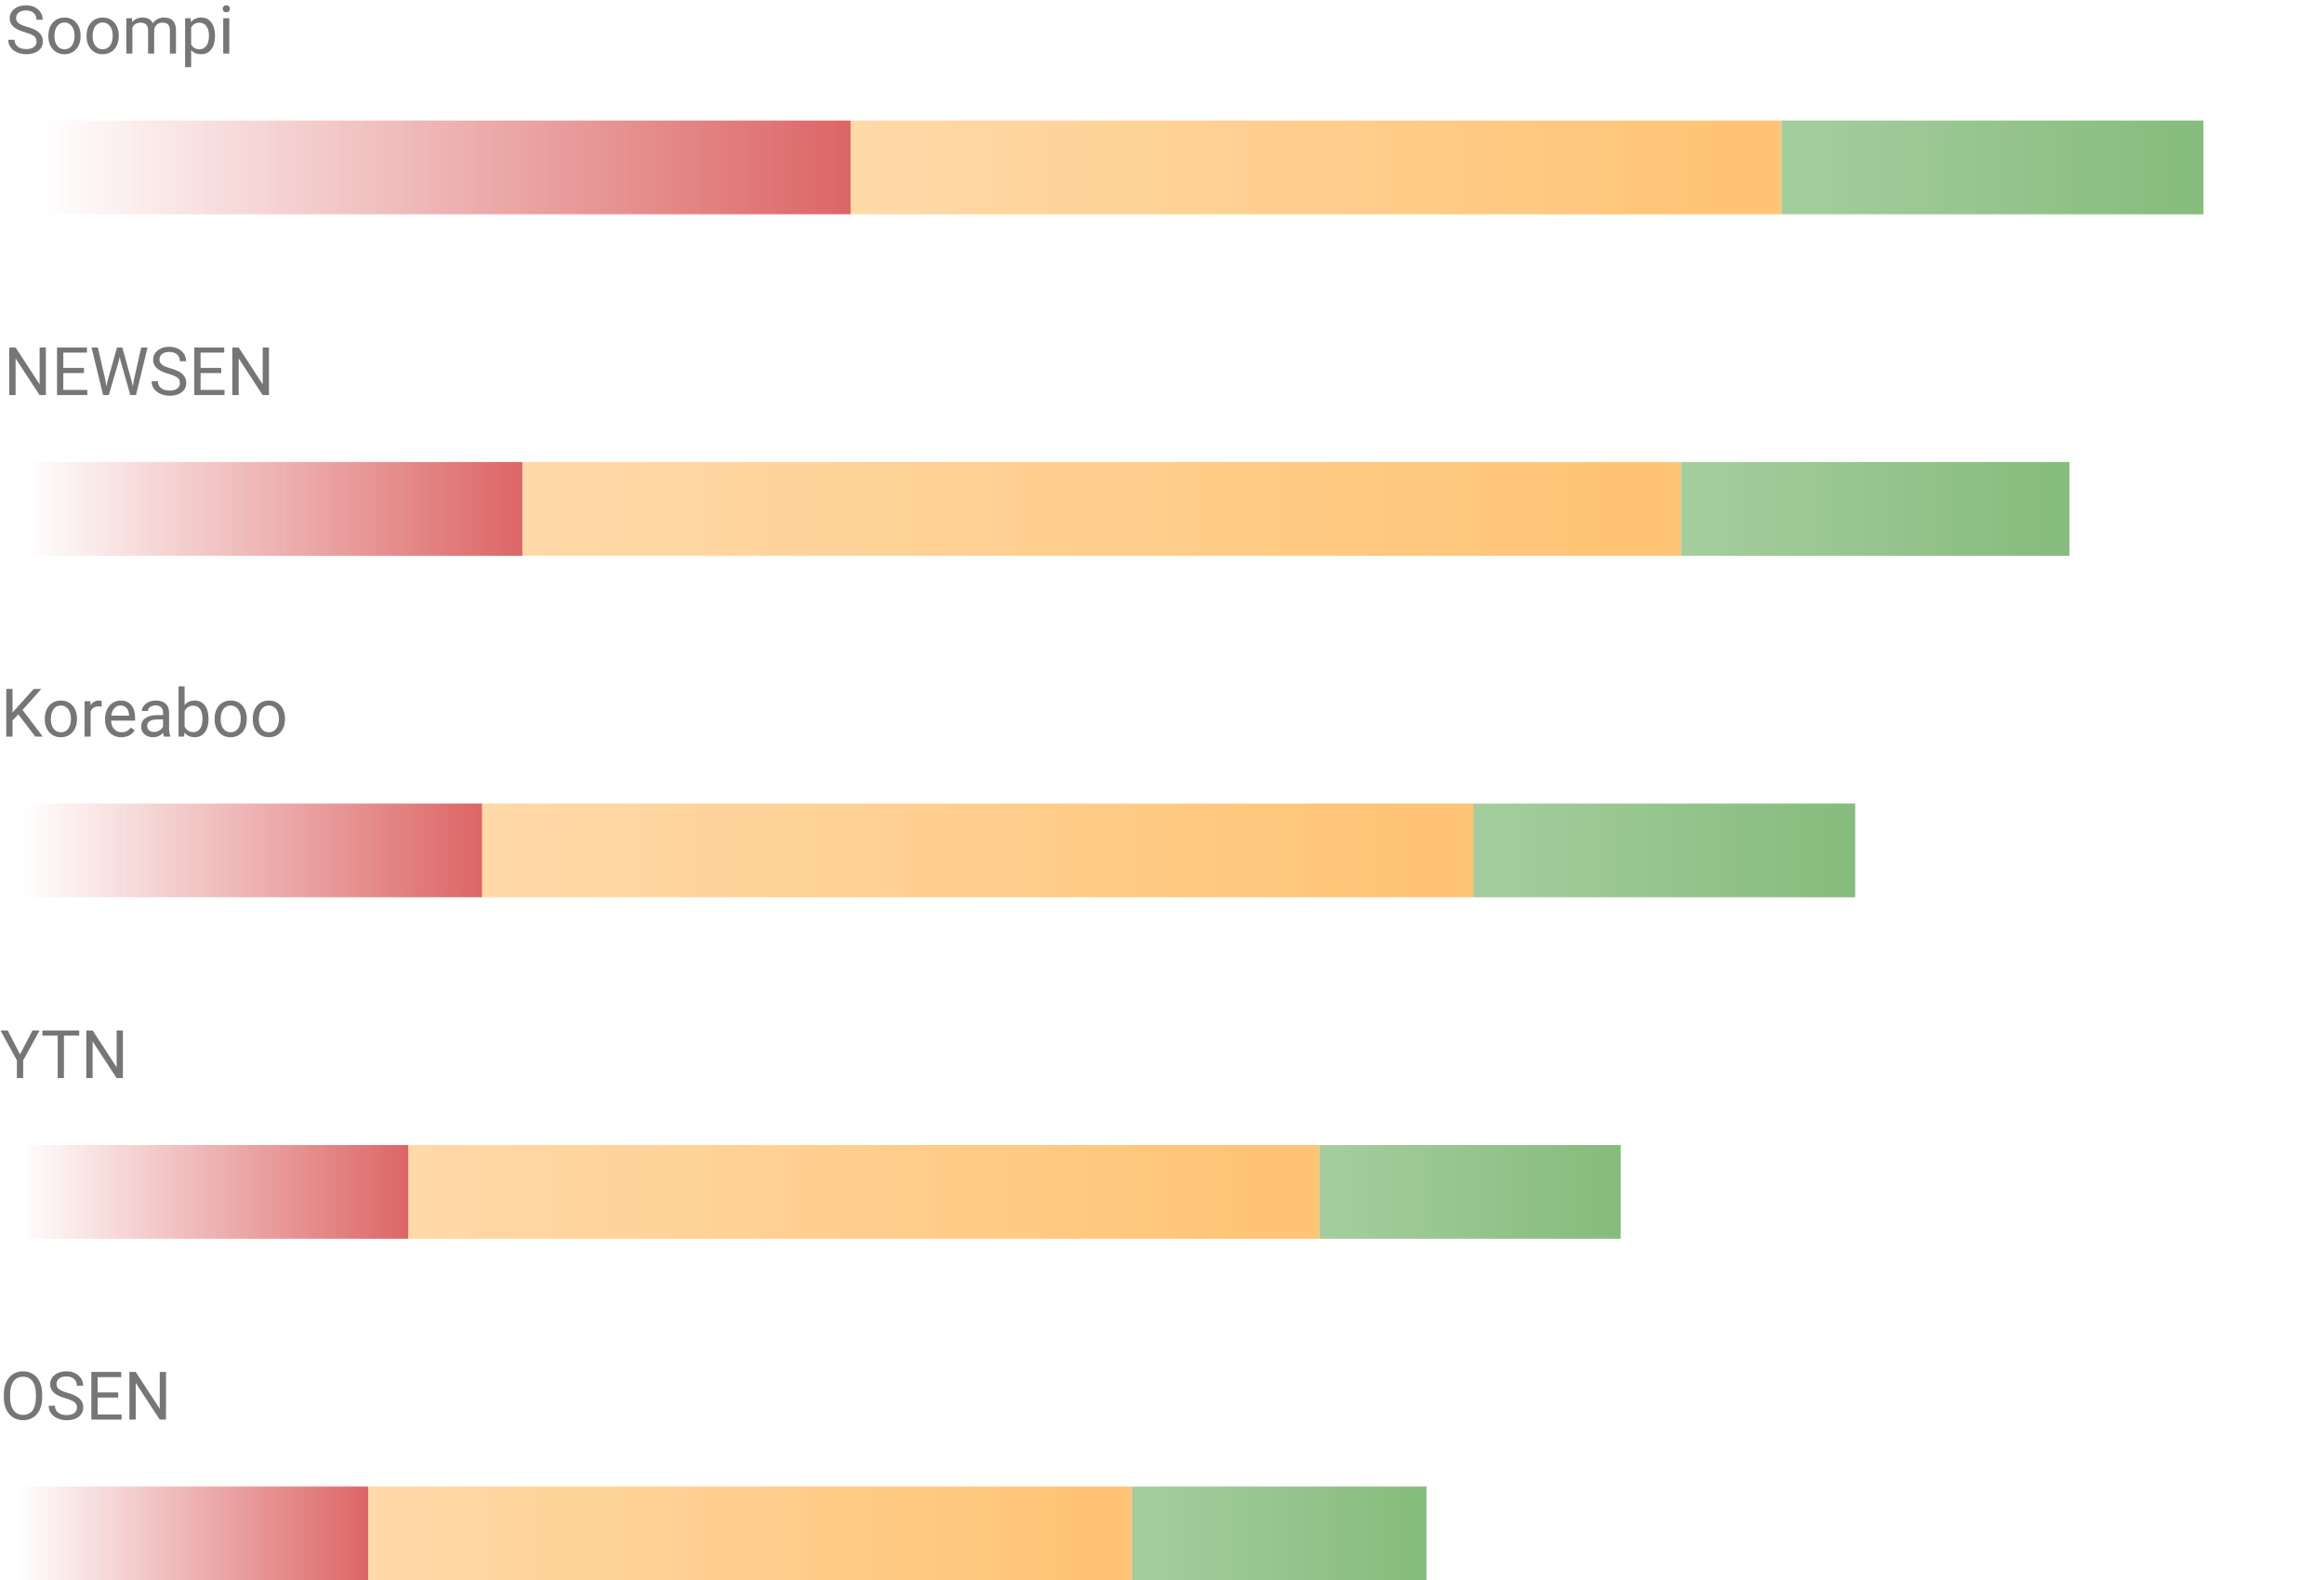 <svg width="347" height="236" viewBox="0 0 347 236" fill="none" xmlns="http://www.w3.org/2000/svg">
<rect width="127" height="14" transform="translate(0 18)" fill="url(#paint0_linear_441_6035)"/>
<rect width="139" height="14" transform="translate(127 18)" fill="url(#paint1_linear_441_6035)"/>
<rect width="63" height="14" transform="translate(266 18)" fill="url(#paint2_linear_441_6035)"/>
<path d="M3.76 4.831C2.956 4.6 2.37 4.317 2.002 3.981C1.637 3.643 1.455 3.226 1.455 2.731C1.455 2.172 1.678 1.709 2.124 1.345C2.573 0.977 3.156 0.793 3.872 0.793C4.36 0.793 4.795 0.887 5.176 1.076C5.56 1.265 5.856 1.525 6.064 1.857C6.276 2.189 6.382 2.552 6.382 2.946H5.439C5.439 2.517 5.303 2.18 5.029 1.936C4.756 1.688 4.37 1.564 3.872 1.564C3.41 1.564 3.049 1.667 2.788 1.872C2.531 2.074 2.402 2.355 2.402 2.717C2.402 3.007 2.524 3.252 2.769 3.454C3.016 3.653 3.434 3.835 4.023 4.001C4.616 4.167 5.078 4.351 5.41 4.553C5.745 4.751 5.993 4.984 6.152 5.251C6.315 5.518 6.396 5.832 6.396 6.193C6.396 6.77 6.172 7.232 5.723 7.58C5.273 7.925 4.673 8.098 3.921 8.098C3.433 8.098 2.977 8.005 2.554 7.819C2.131 7.631 1.803 7.373 1.572 7.048C1.344 6.722 1.23 6.353 1.23 5.939H2.173C2.173 6.369 2.331 6.709 2.646 6.96C2.965 7.207 3.39 7.331 3.921 7.331C4.416 7.331 4.795 7.23 5.059 7.028C5.322 6.827 5.454 6.551 5.454 6.203C5.454 5.855 5.332 5.586 5.088 5.397C4.844 5.205 4.401 5.017 3.76 4.831ZM7.222 5.31C7.222 4.792 7.323 4.327 7.524 3.913C7.729 3.5 8.013 3.181 8.374 2.956C8.739 2.731 9.154 2.619 9.619 2.619C10.338 2.619 10.92 2.868 11.362 3.366C11.808 3.864 12.031 4.527 12.031 5.354V5.417C12.031 5.931 11.932 6.394 11.733 6.804C11.538 7.211 11.257 7.528 10.889 7.756C10.524 7.984 10.104 8.098 9.629 8.098C8.913 8.098 8.332 7.849 7.886 7.351C7.443 6.853 7.222 6.193 7.222 5.373V5.31ZM8.13 5.417C8.13 6.003 8.265 6.473 8.535 6.828C8.809 7.183 9.173 7.36 9.629 7.36C10.088 7.36 10.453 7.181 10.723 6.823C10.993 6.462 11.128 5.957 11.128 5.31C11.128 4.73 10.99 4.261 10.713 3.903C10.44 3.542 10.075 3.361 9.619 3.361C9.173 3.361 8.813 3.539 8.54 3.894C8.267 4.248 8.13 4.756 8.13 5.417ZM12.925 5.31C12.925 4.792 13.026 4.327 13.227 3.913C13.433 3.5 13.716 3.181 14.077 2.956C14.442 2.731 14.857 2.619 15.322 2.619C16.042 2.619 16.623 2.868 17.065 3.366C17.511 3.864 17.734 4.527 17.734 5.354V5.417C17.734 5.931 17.635 6.394 17.436 6.804C17.241 7.211 16.96 7.528 16.592 7.756C16.227 7.984 15.807 8.098 15.332 8.098C14.616 8.098 14.035 7.849 13.589 7.351C13.146 6.853 12.925 6.193 12.925 5.373V5.31ZM13.833 5.417C13.833 6.003 13.968 6.473 14.238 6.828C14.512 7.183 14.876 7.36 15.332 7.36C15.791 7.36 16.156 7.181 16.426 6.823C16.696 6.462 16.831 5.957 16.831 5.31C16.831 4.73 16.693 4.261 16.416 3.903C16.143 3.542 15.778 3.361 15.322 3.361C14.876 3.361 14.517 3.539 14.243 3.894C13.97 4.248 13.833 4.756 13.833 5.417ZM19.717 2.717L19.741 3.303C20.129 2.847 20.651 2.619 21.309 2.619C22.047 2.619 22.55 2.902 22.817 3.469C22.993 3.215 23.221 3.01 23.501 2.854C23.784 2.697 24.118 2.619 24.502 2.619C25.661 2.619 26.25 3.233 26.27 4.46V8H25.366V4.514C25.366 4.136 25.28 3.854 25.107 3.669C24.935 3.48 24.645 3.386 24.238 3.386C23.903 3.386 23.625 3.487 23.403 3.688C23.182 3.887 23.053 4.156 23.018 4.494V8H22.109V4.538C22.109 3.77 21.733 3.386 20.981 3.386C20.389 3.386 19.984 3.638 19.766 4.143V8H18.862V2.717H19.717ZM32.1 5.417C32.1 6.221 31.916 6.869 31.548 7.36C31.18 7.852 30.682 8.098 30.054 8.098C29.412 8.098 28.908 7.894 28.54 7.487V10.031H27.637V2.717H28.462L28.506 3.303C28.874 2.847 29.385 2.619 30.039 2.619C30.674 2.619 31.175 2.858 31.543 3.337C31.914 3.815 32.1 4.481 32.1 5.334V5.417ZM31.196 5.314C31.196 4.719 31.069 4.248 30.815 3.903C30.561 3.558 30.213 3.386 29.77 3.386C29.224 3.386 28.814 3.628 28.54 4.113V6.638C28.81 7.119 29.224 7.36 29.78 7.36C30.213 7.36 30.557 7.189 30.811 6.848C31.068 6.503 31.196 5.992 31.196 5.314ZM34.233 8H33.33V2.717H34.233V8ZM33.257 1.315C33.257 1.169 33.301 1.045 33.389 0.944C33.48 0.843 33.613 0.793 33.789 0.793C33.965 0.793 34.098 0.843 34.19 0.944C34.281 1.045 34.326 1.169 34.326 1.315C34.326 1.462 34.281 1.584 34.19 1.682C34.098 1.779 33.965 1.828 33.789 1.828C33.613 1.828 33.48 1.779 33.389 1.682C33.301 1.584 33.257 1.462 33.257 1.315Z" fill="#767676"/>
<rect width="78" height="14" transform="translate(0 69)" fill="url(#paint3_linear_441_6035)"/>
<rect width="173" height="14" transform="translate(78 69)" fill="url(#paint4_linear_441_6035)"/>
<rect width="58" height="14" transform="translate(251 69)" fill="url(#paint5_linear_441_6035)"/>
<path d="M6.85 59H5.907L2.328 53.522V59H1.386V51.891H2.328L5.917 57.394V51.891H6.85V59ZM12.533 55.714H9.452V58.233H13.031V59H8.515V51.891H12.982V52.662H9.452V54.947H12.533V55.714ZM15.731 56.759L15.868 57.696L16.068 56.852L17.475 51.891H18.266L19.638 56.852L19.833 57.711L19.984 56.754L21.088 51.891H22.03L20.307 59H19.452L17.987 53.819L17.875 53.277L17.763 53.819L16.244 59H15.39L13.671 51.891H14.608L15.731 56.759ZM25.17 55.831C24.366 55.6 23.78 55.317 23.412 54.981C23.047 54.643 22.865 54.226 22.865 53.731C22.865 53.172 23.088 52.709 23.534 52.345C23.983 51.977 24.566 51.793 25.282 51.793C25.77 51.793 26.205 51.887 26.586 52.076C26.97 52.265 27.266 52.525 27.475 52.857C27.686 53.19 27.792 53.552 27.792 53.946H26.85C26.85 53.517 26.713 53.18 26.439 52.935C26.166 52.688 25.78 52.565 25.282 52.565C24.82 52.565 24.459 52.667 24.198 52.872C23.941 53.074 23.812 53.355 23.812 53.717C23.812 54.007 23.935 54.252 24.179 54.454C24.426 54.653 24.844 54.835 25.434 55.001C26.026 55.167 26.488 55.351 26.82 55.553C27.156 55.751 27.403 55.984 27.562 56.251C27.725 56.518 27.807 56.832 27.807 57.193C27.807 57.77 27.582 58.232 27.133 58.58C26.684 58.925 26.083 59.098 25.331 59.098C24.843 59.098 24.387 59.005 23.964 58.819C23.541 58.63 23.213 58.373 22.982 58.048C22.755 57.722 22.641 57.353 22.641 56.94H23.583C23.583 57.369 23.741 57.709 24.057 57.96C24.376 58.207 24.8 58.331 25.331 58.331C25.826 58.331 26.205 58.23 26.469 58.028C26.732 57.827 26.864 57.551 26.864 57.203C26.864 56.855 26.742 56.586 26.498 56.398C26.254 56.205 25.811 56.017 25.17 55.831ZM33.031 55.714H29.95V58.233H33.529V59H29.013V51.891H33.48V52.662H29.95V54.947H33.031V55.714ZM40.16 59H39.218L35.639 53.522V59H34.696V51.891H35.639L39.227 57.394V51.891H40.16V59Z" fill="#767676"/>
<rect width="61" height="14" transform="translate(0 171)" fill="url(#paint6_linear_441_6035)"/>
<rect width="136" height="14" transform="translate(61 171)" fill="url(#paint7_linear_441_6035)"/>
<rect width="45" height="14" transform="translate(197 171)" fill="url(#paint8_linear_441_6035)"/>
<path d="M2.993 157.46L4.849 153.891H5.913L3.462 158.349V161H2.524V158.349L0.073 153.891H1.147L2.993 157.46ZM11.831 154.662H9.546V161H8.613V154.662H6.333V153.891H11.831V154.662ZM18.35 161H17.407L13.828 155.521V161H12.886V153.891H13.828L17.417 159.394V153.891H18.35V161Z" fill="#767676"/>
<rect width="72" height="14" transform="translate(0 120)" fill="url(#paint9_linear_441_6035)"/>
<rect width="148" height="14" transform="translate(72 120)" fill="url(#paint10_linear_441_6035)"/>
<rect width="57" height="14" transform="translate(220 120)" fill="url(#paint11_linear_441_6035)"/>
<path d="M2.741 106.694L1.872 107.598V110H0.935V102.891H1.872V106.406L5.031 102.891H6.164L3.366 106.03L6.384 110H5.261L2.741 106.694ZM6.687 107.31C6.687 106.792 6.787 106.326 6.989 105.913C7.194 105.5 7.478 105.181 7.839 104.956C8.203 104.731 8.618 104.619 9.084 104.619C9.803 104.619 10.384 104.868 10.827 105.366C11.273 105.864 11.496 106.527 11.496 107.354V107.417C11.496 107.931 11.397 108.394 11.198 108.804C11.003 109.211 10.721 109.528 10.354 109.756C9.989 109.984 9.569 110.098 9.094 110.098C8.378 110.098 7.797 109.849 7.351 109.351C6.908 108.853 6.687 108.193 6.687 107.373V107.31ZM7.595 107.417C7.595 108.003 7.73 108.473 8 108.828C8.273 109.183 8.638 109.36 9.094 109.36C9.553 109.36 9.917 109.181 10.188 108.823C10.458 108.462 10.593 107.957 10.593 107.31C10.593 106.73 10.454 106.261 10.178 105.903C9.904 105.542 9.54 105.361 9.084 105.361C8.638 105.361 8.278 105.539 8.005 105.894C7.731 106.248 7.595 106.756 7.595 107.417ZM15.183 105.527C15.046 105.505 14.898 105.493 14.738 105.493C14.146 105.493 13.744 105.745 13.532 106.25V110H12.629V104.717H13.508L13.523 105.327C13.819 104.855 14.239 104.619 14.782 104.619C14.958 104.619 15.091 104.642 15.183 104.688V105.527ZM18.112 110.098C17.396 110.098 16.814 109.863 16.364 109.395C15.915 108.923 15.69 108.293 15.69 107.505V107.339C15.69 106.815 15.79 106.348 15.988 105.938C16.19 105.524 16.47 105.202 16.828 104.971C17.189 104.736 17.58 104.619 18 104.619C18.687 104.619 19.221 104.845 19.602 105.298C19.982 105.75 20.173 106.398 20.173 107.241V107.617H16.594C16.607 108.138 16.758 108.56 17.048 108.882C17.341 109.201 17.712 109.36 18.161 109.36C18.48 109.36 18.75 109.295 18.972 109.165C19.193 109.035 19.387 108.862 19.553 108.647L20.105 109.077C19.662 109.757 18.998 110.098 18.112 110.098ZM18 105.361C17.635 105.361 17.329 105.495 17.082 105.762C16.835 106.025 16.682 106.396 16.623 106.875H19.27V106.807C19.244 106.348 19.12 105.993 18.898 105.742C18.677 105.488 18.378 105.361 18 105.361ZM24.484 110C24.432 109.896 24.39 109.71 24.357 109.443C23.938 109.88 23.436 110.098 22.854 110.098C22.333 110.098 21.905 109.951 21.569 109.658C21.237 109.362 21.071 108.988 21.071 108.535C21.071 107.985 21.28 107.559 21.696 107.256C22.116 106.95 22.705 106.797 23.464 106.797H24.343V106.382C24.343 106.066 24.248 105.815 24.06 105.63C23.871 105.441 23.592 105.347 23.225 105.347C22.902 105.347 22.632 105.428 22.414 105.591C22.196 105.754 22.087 105.951 22.087 106.182H21.179C21.179 105.918 21.271 105.664 21.457 105.42C21.646 105.173 21.9 104.977 22.219 104.834C22.541 104.691 22.894 104.619 23.278 104.619C23.887 104.619 24.364 104.772 24.709 105.078C25.054 105.381 25.233 105.799 25.246 106.333V108.765C25.246 109.25 25.308 109.635 25.432 109.922V110H24.484ZM22.985 109.312C23.269 109.312 23.537 109.238 23.791 109.092C24.045 108.945 24.229 108.755 24.343 108.521V107.437H23.635C22.528 107.437 21.975 107.76 21.975 108.408C21.975 108.691 22.069 108.913 22.258 109.072C22.447 109.232 22.689 109.312 22.985 109.312ZM31.135 107.417C31.135 108.224 30.949 108.874 30.578 109.365C30.207 109.854 29.709 110.098 29.084 110.098C28.417 110.098 27.901 109.862 27.536 109.39L27.492 110H26.662V102.5H27.565V105.298C27.93 104.845 28.433 104.619 29.074 104.619C29.715 104.619 30.218 104.862 30.583 105.347C30.951 105.832 31.135 106.496 31.135 107.339V107.417ZM30.231 107.314C30.231 106.699 30.113 106.224 29.875 105.889C29.637 105.553 29.296 105.386 28.85 105.386C28.254 105.386 27.826 105.662 27.565 106.216V108.501C27.842 109.054 28.273 109.331 28.859 109.331C29.292 109.331 29.629 109.163 29.87 108.828C30.111 108.493 30.231 107.988 30.231 107.314ZM32.038 107.31C32.038 106.792 32.139 106.326 32.341 105.913C32.546 105.5 32.829 105.181 33.19 104.956C33.555 104.731 33.97 104.619 34.435 104.619C35.155 104.619 35.736 104.868 36.179 105.366C36.625 105.864 36.848 106.527 36.848 107.354V107.417C36.848 107.931 36.748 108.394 36.55 108.804C36.355 109.211 36.073 109.528 35.705 109.756C35.34 109.984 34.921 110.098 34.445 110.098C33.729 110.098 33.148 109.849 32.702 109.351C32.259 108.853 32.038 108.193 32.038 107.373V107.31ZM32.946 107.417C32.946 108.003 33.081 108.473 33.352 108.828C33.625 109.183 33.99 109.36 34.445 109.36C34.904 109.36 35.269 109.181 35.539 108.823C35.809 108.462 35.944 107.957 35.944 107.31C35.944 106.73 35.806 106.261 35.529 105.903C35.256 105.542 34.891 105.361 34.435 105.361C33.99 105.361 33.63 105.539 33.356 105.894C33.083 106.248 32.946 106.756 32.946 107.417ZM37.741 107.31C37.741 106.792 37.842 106.326 38.044 105.913C38.249 105.5 38.532 105.181 38.894 104.956C39.258 104.731 39.673 104.619 40.139 104.619C40.858 104.619 41.439 104.868 41.882 105.366C42.328 105.864 42.551 106.527 42.551 107.354V107.417C42.551 107.931 42.452 108.394 42.253 108.804C42.058 109.211 41.776 109.528 41.408 109.756C41.044 109.984 40.624 110.098 40.148 110.098C39.432 110.098 38.851 109.849 38.405 109.351C37.963 108.853 37.741 108.193 37.741 107.373V107.31ZM38.649 107.417C38.649 108.003 38.785 108.473 39.055 108.828C39.328 109.183 39.693 109.36 40.148 109.36C40.607 109.36 40.972 109.181 41.242 108.823C41.512 108.462 41.648 107.957 41.648 107.31C41.648 106.73 41.509 106.261 41.232 105.903C40.959 105.542 40.594 105.361 40.139 105.361C39.693 105.361 39.333 105.539 39.06 105.894C38.786 106.248 38.649 106.756 38.649 107.417Z" fill="#767676"/>
<rect width="55" height="14" transform="translate(0 222)" fill="url(#paint12_linear_441_6035)"/>
<rect width="114" height="14" transform="translate(55 222)" fill="url(#paint13_linear_441_6035)"/>
<rect width="44" height="14" transform="translate(169 222)" fill="url(#paint14_linear_441_6035)"/>
<path d="M6.294 208.675C6.294 209.371 6.177 209.98 5.942 210.501C5.708 211.019 5.376 211.414 4.946 211.688C4.517 211.961 4.015 212.098 3.442 212.098C2.882 212.098 2.386 211.961 1.953 211.688C1.52 211.411 1.183 211.019 0.942 210.511C0.705 210 0.583 209.409 0.576 208.738V208.226C0.576 207.542 0.695 206.938 0.933 206.414C1.17 205.89 1.506 205.49 1.938 205.213C2.375 204.933 2.873 204.793 3.433 204.793C4.002 204.793 4.504 204.931 4.937 205.208C5.373 205.481 5.708 205.88 5.942 206.404C6.177 206.925 6.294 207.532 6.294 208.226V208.675ZM5.361 208.216C5.361 207.373 5.192 206.727 4.854 206.277C4.515 205.825 4.041 205.599 3.433 205.599C2.84 205.599 2.373 205.825 2.031 206.277C1.693 206.727 1.519 207.352 1.509 208.152V208.675C1.509 209.492 1.68 210.135 2.021 210.604C2.367 211.069 2.84 211.302 3.442 211.302C4.048 211.302 4.517 211.082 4.849 210.643C5.181 210.2 5.352 209.567 5.361 208.743V208.216ZM9.795 208.831C8.991 208.6 8.405 208.317 8.037 207.981C7.673 207.643 7.49 207.226 7.49 206.731C7.49 206.172 7.713 205.709 8.159 205.345C8.608 204.977 9.191 204.793 9.907 204.793C10.396 204.793 10.83 204.887 11.211 205.076C11.595 205.265 11.891 205.525 12.1 205.857C12.311 206.189 12.417 206.552 12.417 206.946H11.475C11.475 206.517 11.338 206.18 11.065 205.936C10.791 205.688 10.405 205.564 9.907 205.564C9.445 205.564 9.084 205.667 8.823 205.872C8.566 206.074 8.438 206.355 8.438 206.717C8.438 207.007 8.56 207.252 8.804 207.454C9.051 207.653 9.469 207.835 10.059 208.001C10.651 208.167 11.113 208.351 11.445 208.553C11.781 208.751 12.028 208.984 12.188 209.251C12.35 209.518 12.432 209.832 12.432 210.193C12.432 210.77 12.207 211.232 11.758 211.58C11.309 211.925 10.708 212.098 9.956 212.098C9.468 212.098 9.012 212.005 8.589 211.819C8.166 211.631 7.839 211.373 7.607 211.048C7.38 210.722 7.266 210.353 7.266 209.939H8.208C8.208 210.369 8.366 210.709 8.682 210.96C9.001 211.207 9.425 211.331 9.956 211.331C10.451 211.331 10.83 211.23 11.094 211.028C11.357 210.826 11.489 210.551 11.489 210.203C11.489 209.855 11.367 209.586 11.123 209.397C10.879 209.205 10.436 209.017 9.795 208.831ZM17.656 208.714H14.575V211.233H18.154V212H13.638V204.891H18.105V205.662H14.575V207.947H17.656V208.714ZM24.785 212H23.843L20.264 206.521V212H19.321V204.891H20.264L23.852 210.394V204.891H24.785V212Z" fill="#767676"/>
<defs>
<linearGradient id="paint0_linear_441_6035" x1="133.048" y1="-1.41717e-05" x2="6.048" y2="-1.16474e-05" gradientUnits="userSpaceOnUse">
<stop stop-color="#DB5E5E"/>
<stop offset="1" stop-color="#DB5E5E" stop-opacity="0"/>
</linearGradient>
<linearGradient id="paint1_linear_441_6035" x1="131.278" y1="7" x2="1.82445e-06" y2="7" gradientUnits="userSpaceOnUse">
<stop stop-color="#FFC475"/>
<stop offset="1" stop-color="#FFD9A8"/>
</linearGradient>
<linearGradient id="paint2_linear_441_6035" x1="66" y1="-1.41717e-05" x2="3" y2="-1.35505e-05" gradientUnits="userSpaceOnUse">
<stop stop-color="#84BB7B"/>
<stop offset="1" stop-color="#A4CD9D"/>
</linearGradient>
<linearGradient id="paint3_linear_441_6035" x1="81.714" y1="-1.41717e-05" x2="3.714" y2="-1.32195e-05" gradientUnits="userSpaceOnUse">
<stop stop-color="#DB5E5E"/>
<stop offset="1" stop-color="#DB5E5E" stop-opacity="0"/>
</linearGradient>
<linearGradient id="paint4_linear_441_6035" x1="163.389" y1="7" x2="2.27073e-06" y2="7" gradientUnits="userSpaceOnUse">
<stop stop-color="#FFC475"/>
<stop offset="1" stop-color="#FFD9A8"/>
</linearGradient>
<linearGradient id="paint5_linear_441_6035" x1="60.762" y1="-1.41717e-05" x2="2.762" y2="-1.36452e-05" gradientUnits="userSpaceOnUse">
<stop stop-color="#84BB7B"/>
<stop offset="1" stop-color="#A4CD9D"/>
</linearGradient>
<linearGradient id="paint6_linear_441_6035" x1="63.905" y1="-1.41717e-05" x2="2.905" y2="-1.35893e-05" gradientUnits="userSpaceOnUse">
<stop stop-color="#DB5E5E"/>
<stop offset="1" stop-color="#DB5E5E" stop-opacity="0"/>
</linearGradient>
<linearGradient id="paint7_linear_441_6035" x1="128.444" y1="7" x2="1.78508e-06" y2="7" gradientUnits="userSpaceOnUse">
<stop stop-color="#FFC475"/>
<stop offset="1" stop-color="#FFD9A8"/>
</linearGradient>
<linearGradient id="paint8_linear_441_6035" x1="47.143" y1="-1.41717e-05" x2="2.143" y2="-1.38548e-05" gradientUnits="userSpaceOnUse">
<stop stop-color="#84BB7B"/>
<stop offset="1" stop-color="#A4CD9D"/>
</linearGradient>
<linearGradient id="paint9_linear_441_6035" x1="75.429" y1="-1.41717e-05" x2="3.429" y2="-1.33604e-05" gradientUnits="userSpaceOnUse">
<stop stop-color="#DB5E5E"/>
<stop offset="1" stop-color="#DB5E5E" stop-opacity="0"/>
</linearGradient>
<linearGradient id="paint10_linear_441_6035" x1="139.778" y1="7" x2="1.94258e-06" y2="7" gradientUnits="userSpaceOnUse">
<stop stop-color="#FFC475"/>
<stop offset="1" stop-color="#FFD9A8"/>
</linearGradient>
<linearGradient id="paint11_linear_441_6035" x1="59.714" y1="-1.41717e-05" x2="2.714" y2="-1.36632e-05" gradientUnits="userSpaceOnUse">
<stop stop-color="#84BB7B"/>
<stop offset="1" stop-color="#A4CD9D"/>
</linearGradient>
<linearGradient id="paint12_linear_441_6035" x1="57.619" y1="-1.41717e-05" x2="2.619" y2="-1.36983e-05" gradientUnits="userSpaceOnUse">
<stop stop-color="#DB5E5E"/>
<stop offset="1" stop-color="#DB5E5E" stop-opacity="0"/>
</linearGradient>
<linearGradient id="paint13_linear_441_6035" x1="107.667" y1="7" x2="1.49631e-06" y2="7" gradientUnits="userSpaceOnUse">
<stop stop-color="#FFC475"/>
<stop offset="1" stop-color="#FFD9A8"/>
</linearGradient>
<linearGradient id="paint14_linear_441_6035" x1="46.095" y1="-1.41717e-05" x2="2.095" y2="-1.38687e-05" gradientUnits="userSpaceOnUse">
<stop stop-color="#84BB7B"/>
<stop offset="1" stop-color="#A4CD9D"/>
</linearGradient>
</defs>
</svg>
